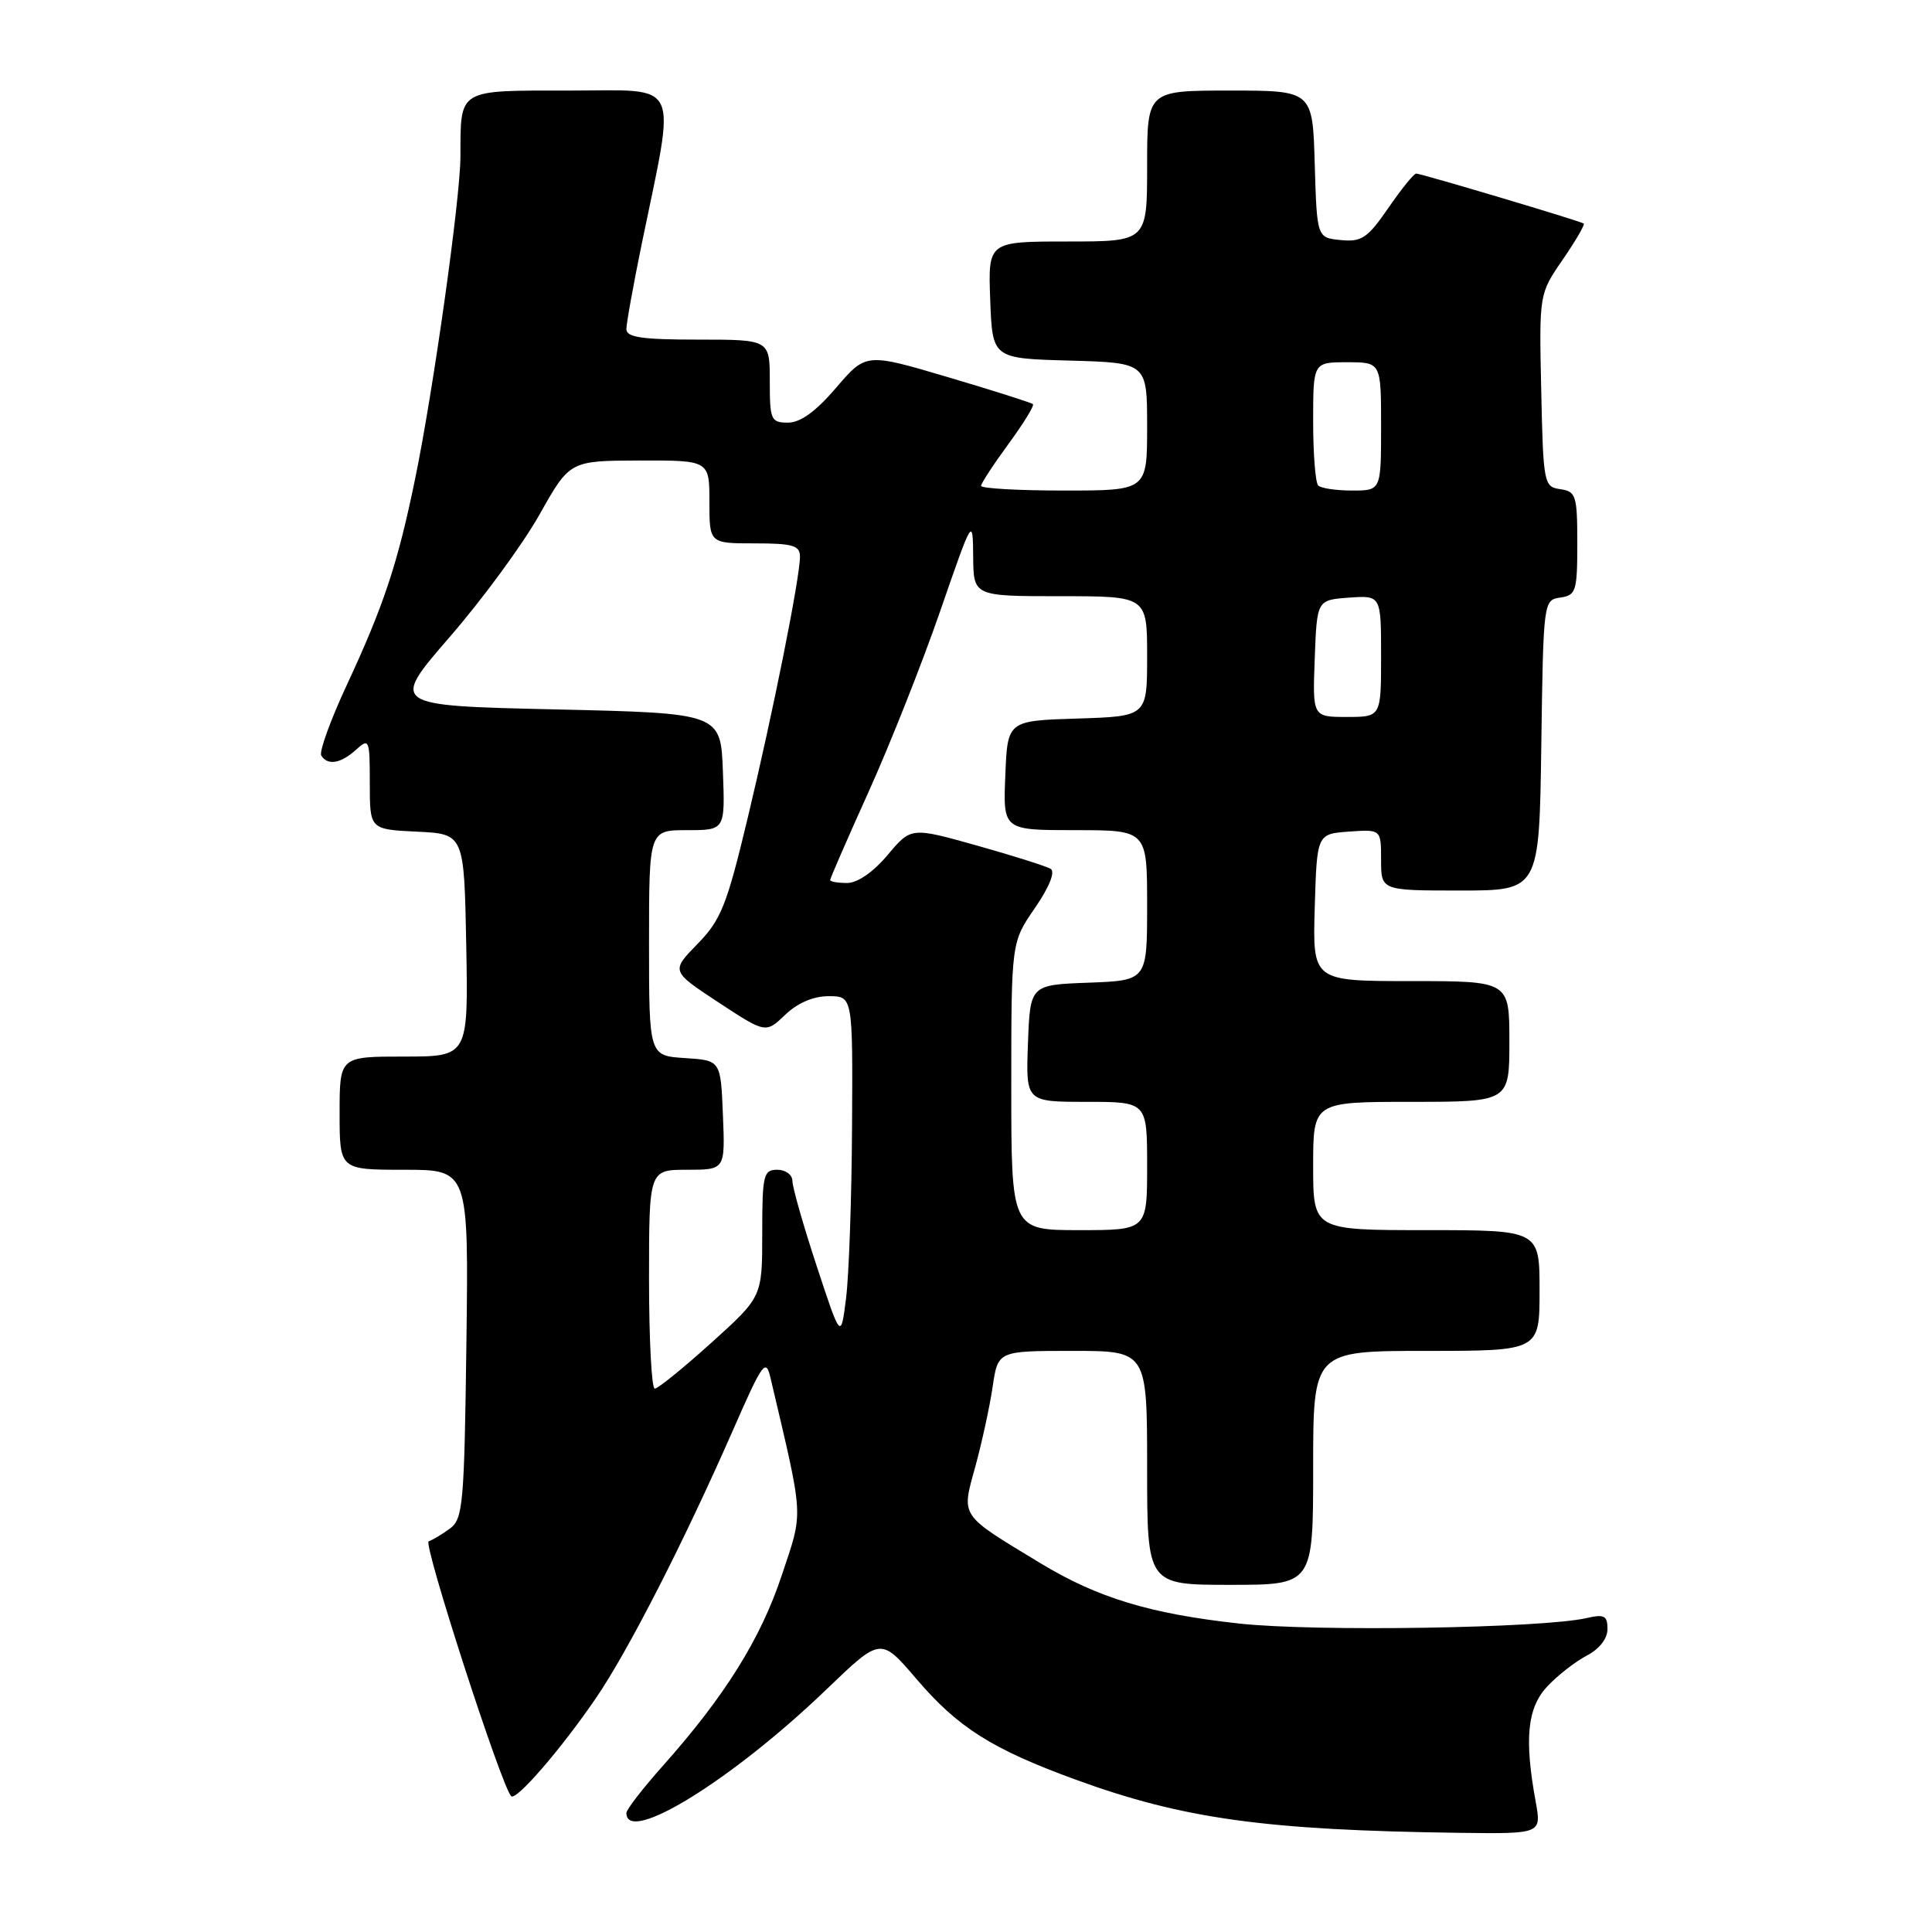 <?xml version="1.0" encoding="UTF-8" standalone="no"?>
<!DOCTYPE svg PUBLIC "-//W3C//DTD SVG 1.1//EN" "http://www.w3.org/Graphics/SVG/1.1/DTD/svg11.dtd" >
<svg xmlns="http://www.w3.org/2000/svg" xmlns:xlink="http://www.w3.org/1999/xlink" version="1.1" viewBox="0 0 256 256">
 <g >
 <path fill="currentColor"
d=" M 203.49 238.75 C 201.96 230.39 202.37 226.30 205.02 223.46 C 206.39 222.00 208.74 220.17 210.25 219.38 C 211.92 218.51 213.00 217.13 213.00 215.86 C 213.00 214.09 212.57 213.86 210.25 214.40 C 204.37 215.75 174.25 216.23 164.22 215.13 C 152.36 213.83 145.46 211.73 137.86 207.13 C 127.06 200.59 127.38 201.06 129.23 194.35 C 130.11 191.13 131.15 186.36 131.53 183.75 C 132.23 179.00 132.23 179.00 142.11 179.00 C 152.00 179.00 152.00 179.00 152.00 194.50 C 152.00 210.00 152.00 210.00 163.00 210.00 C 174.00 210.00 174.00 210.00 174.00 194.50 C 174.00 179.00 174.00 179.00 189.00 179.00 C 204.00 179.00 204.00 179.00 204.00 171.00 C 204.00 163.00 204.00 163.00 189.00 163.00 C 174.00 163.00 174.00 163.00 174.00 154.50 C 174.00 146.00 174.00 146.00 187.00 146.00 C 200.00 146.00 200.00 146.00 200.00 138.00 C 200.00 130.00 200.00 130.00 186.96 130.00 C 173.93 130.00 173.93 130.00 174.21 120.25 C 174.50 110.50 174.50 110.50 178.75 110.19 C 183.00 109.89 183.00 109.89 183.00 113.94 C 183.00 118.00 183.00 118.00 193.48 118.00 C 203.96 118.00 203.96 118.00 204.23 98.75 C 204.50 79.64 204.52 79.50 206.75 79.18 C 208.83 78.88 209.00 78.35 209.00 72.00 C 209.00 65.65 208.83 65.12 206.75 64.82 C 204.57 64.51 204.49 64.11 204.22 51.72 C 203.94 38.95 203.94 38.95 207.07 34.40 C 208.79 31.90 210.04 29.75 209.85 29.62 C 209.35 29.27 188.31 23.00 187.65 23.00 C 187.34 23.00 185.69 25.05 183.96 27.56 C 181.21 31.55 180.43 32.08 177.66 31.81 C 174.50 31.50 174.50 31.50 174.21 21.75 C 173.93 12.00 173.93 12.00 162.96 12.00 C 152.00 12.00 152.00 12.00 152.00 22.00 C 152.00 32.00 152.00 32.00 141.46 32.00 C 130.92 32.00 130.92 32.00 131.21 39.75 C 131.50 47.50 131.50 47.50 141.75 47.78 C 152.00 48.07 152.00 48.07 152.00 56.53 C 152.00 65.00 152.00 65.00 141.00 65.00 C 134.95 65.00 130.00 64.72 130.00 64.38 C 130.00 64.05 131.63 61.55 133.62 58.84 C 135.61 56.12 137.07 53.75 136.87 53.55 C 136.67 53.36 131.61 51.75 125.62 49.98 C 114.75 46.76 114.75 46.76 110.79 51.38 C 108.11 54.51 106.07 56.00 104.42 56.00 C 102.15 56.00 102.00 55.65 102.00 50.50 C 102.00 45.00 102.00 45.00 92.50 45.00 C 85.06 45.00 83.00 44.70 83.00 43.61 C 83.00 42.85 83.91 37.81 85.01 32.43 C 89.59 10.17 90.45 12.00 75.47 12.00 C 60.52 12.00 61.04 11.68 61.01 20.76 C 61.00 26.28 57.41 51.80 55.01 63.43 C 52.69 74.71 50.86 80.22 45.91 90.86 C 43.77 95.46 42.27 99.63 42.57 100.11 C 43.41 101.47 45.15 101.18 47.17 99.35 C 48.92 97.76 49.00 97.94 49.00 103.80 C 49.00 109.90 49.00 109.90 55.25 110.20 C 61.50 110.50 61.50 110.50 61.78 125.25 C 62.05 140.00 62.05 140.00 53.53 140.00 C 45.00 140.00 45.00 140.00 45.00 147.50 C 45.00 155.00 45.00 155.00 53.55 155.00 C 62.10 155.00 62.10 155.00 61.80 178.08 C 61.52 199.37 61.35 201.27 59.61 202.55 C 58.57 203.31 57.30 204.07 56.80 204.23 C 56.02 204.49 66.41 236.60 67.73 238.00 C 68.37 238.68 74.36 231.75 78.97 225.00 C 83.22 218.79 90.62 204.31 97.08 189.60 C 101.07 180.49 101.48 179.92 102.10 182.60 C 106.57 201.61 106.48 200.04 103.57 208.79 C 100.78 217.18 96.03 224.77 87.86 233.95 C 85.19 236.95 83.00 239.77 83.00 240.23 C 83.00 244.53 97.07 235.83 109.60 223.77 C 116.71 216.94 116.71 216.94 121.44 222.48 C 126.93 228.91 131.44 231.76 142.50 235.80 C 156.77 241.01 167.60 242.51 193.38 242.86 C 204.26 243.00 204.26 243.00 203.49 238.75 Z  M 86.00 169.50 C 86.00 155.00 86.00 155.00 91.04 155.00 C 96.09 155.00 96.09 155.00 95.79 147.75 C 95.50 140.50 95.50 140.50 90.75 140.20 C 86.00 139.89 86.00 139.89 86.00 124.95 C 86.00 110.00 86.00 110.00 91.04 110.00 C 96.08 110.00 96.08 110.00 95.79 102.25 C 95.50 94.50 95.50 94.50 73.60 94.00 C 51.71 93.50 51.71 93.50 59.60 84.39 C 63.95 79.38 69.30 72.08 71.50 68.16 C 75.50 61.05 75.50 61.05 84.75 61.02 C 94.00 61.00 94.00 61.00 94.00 66.50 C 94.00 72.00 94.00 72.00 100.00 72.00 C 105.05 72.00 106.00 72.28 106.00 73.75 C 106.00 76.56 102.43 94.40 99.05 108.49 C 96.30 119.97 95.53 121.90 92.42 125.08 C 88.91 128.68 88.91 128.68 95.18 132.81 C 101.46 136.93 101.46 136.93 104.04 134.47 C 105.67 132.90 107.77 132.00 109.80 132.00 C 113.00 132.00 113.00 132.00 112.90 149.25 C 112.85 158.74 112.49 168.97 112.11 172.00 C 111.42 177.50 111.42 177.50 108.21 167.74 C 106.44 162.37 105.00 157.31 105.00 156.49 C 105.00 155.67 104.10 155.00 103.00 155.00 C 101.16 155.00 101.00 155.67 101.00 163.42 C 101.00 171.84 101.00 171.84 94.26 177.92 C 90.56 181.26 87.18 184.00 86.76 184.00 C 86.34 184.00 86.00 177.47 86.00 169.50 Z  M 134.00 143.93 C 134.00 124.86 134.00 124.86 137.13 120.32 C 139.04 117.54 139.85 115.52 139.22 115.13 C 138.65 114.78 134.25 113.39 129.45 112.04 C 120.72 109.59 120.72 109.59 117.61 113.30 C 115.72 115.55 113.62 117.00 112.25 117.00 C 111.01 117.00 110.00 116.82 110.00 116.61 C 110.00 116.39 112.30 111.10 115.12 104.86 C 117.94 98.61 122.19 87.88 124.57 81.00 C 128.90 68.50 128.90 68.50 128.95 73.75 C 129.00 79.00 129.00 79.00 140.50 79.00 C 152.00 79.00 152.00 79.00 152.00 86.96 C 152.00 94.92 152.00 94.92 142.75 95.21 C 133.50 95.50 133.50 95.50 133.21 102.75 C 132.91 110.00 132.91 110.00 142.46 110.00 C 152.00 110.00 152.00 110.00 152.00 119.96 C 152.00 129.92 152.00 129.92 144.25 130.21 C 136.50 130.50 136.50 130.50 136.21 138.25 C 135.92 146.00 135.92 146.00 143.96 146.00 C 152.00 146.00 152.00 146.00 152.00 154.50 C 152.00 163.00 152.00 163.00 143.00 163.00 C 134.00 163.00 134.00 163.00 134.00 143.93 Z  M 174.21 87.25 C 174.50 79.50 174.50 79.50 178.75 79.19 C 183.00 78.89 183.00 78.89 183.00 86.94 C 183.00 95.00 183.00 95.00 178.46 95.00 C 173.92 95.00 173.92 95.00 174.21 87.25 Z  M 174.67 64.33 C 174.30 63.97 174.00 60.14 174.00 55.83 C 174.00 48.00 174.00 48.00 178.50 48.00 C 183.00 48.00 183.00 48.00 183.00 56.50 C 183.00 65.00 183.00 65.00 179.17 65.00 C 177.06 65.00 175.03 64.70 174.67 64.33 Z "/>
</g>
</svg>